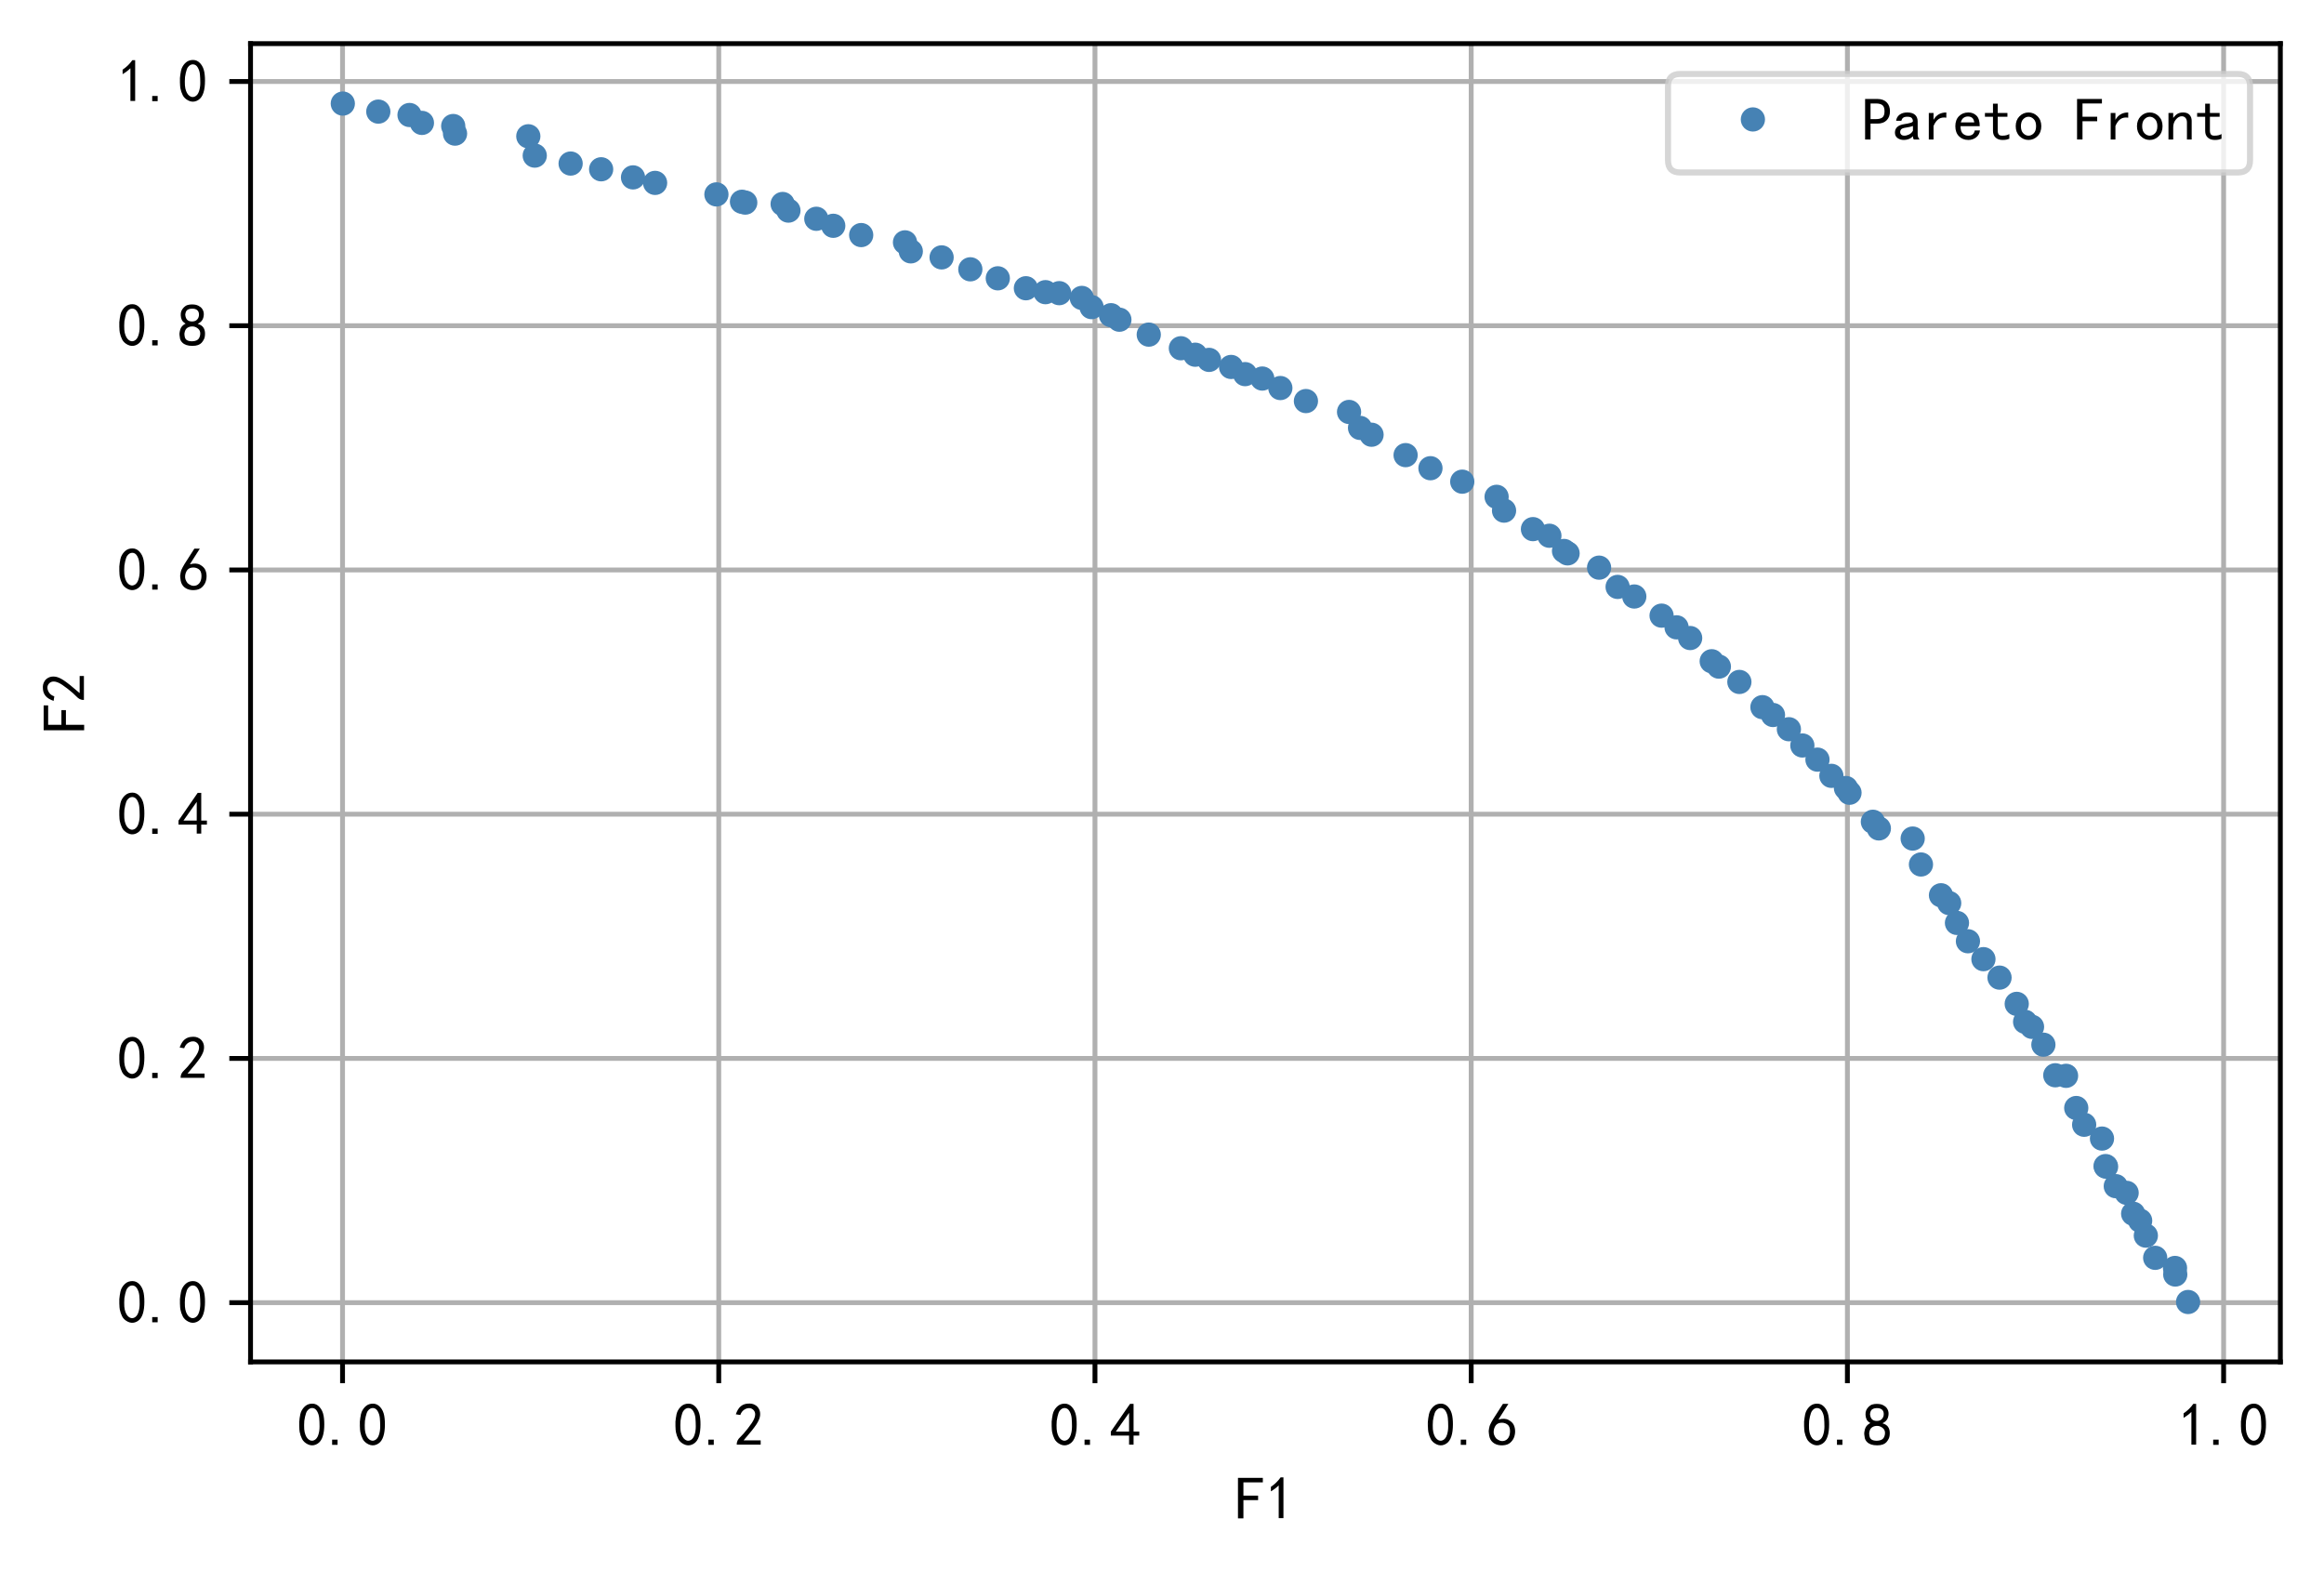<?xml version="1.0" encoding="utf-8" standalone="no"?>
<!DOCTYPE svg PUBLIC "-//W3C//DTD SVG 1.1//EN"
  "http://www.w3.org/Graphics/SVG/1.1/DTD/svg11.dtd">
<!-- Created with matplotlib (https://matplotlib.org/) -->
<svg height="259.09pt" version="1.1" viewBox="0 0 383.325 259.09" width="383.325pt" xmlns="http://www.w3.org/2000/svg" xmlns:xlink="http://www.w3.org/1999/xlink">
 <defs>
  <style type="text/css">
*{stroke-linecap:butt;stroke-linejoin:round;}
  </style>
 </defs>
 <g id="figure_1">
  <g id="patch_1">
   <path d="M 0 259.09 
L 383.325 259.09 
L 383.325 0 
L 0 0 
z
" style="fill:#ffffff;"/>
  </g>
  <g id="axes_1">
   <g id="patch_2">
    <path d="M 41.325 224.64 
L 376.125 224.64 
L 376.125 7.2 
L 41.325 7.2 
z
" style="fill:#ffffff;"/>
   </g>
   <g id="matplotlib.axis_1">
    <g id="xtick_1">
     <g id="line2d_1">
      <path clip-path="url(#p7008a605ea)" d="M 56.5 224.64 
L 56.5 7.2 
" style="fill:none;stroke:#b0b0b0;stroke-linecap:square;stroke-width:0.8;"/>
     </g>
     <g id="line2d_2">
      <defs>
       <path d="M 0 0 
L 0 3.5 
" id="md262ecc037" style="stroke:#000000;stroke-width:0.8;"/>
      </defs>
      <g>
       <use style="stroke:#000000;stroke-width:0.8;" x="56.5" xlink:href="#md262ecc037" y="224.64"/>
      </g>
     </g>
     <g id="text_1">
      <!-- 0.0 -->
      <defs>
       <path d="M 3.125 29.297 
Q 3.906 50 6.438 56.047 
Q 8.984 62.109 13.672 66.016 
Q 18.359 69.922 25.188 69.922 
Q 32.031 69.922 37.109 64.25 
Q 42.188 58.594 43.75 50 
Q 45.312 41.406 44.719 30.266 
Q 44.141 19.141 40.812 12.109 
Q 37.5 5.078 30.859 2.344 
Q 24.219 -0.391 17.578 2.922 
Q 10.938 6.25 8.203 11.719 
Q 5.469 17.188 4.297 23.234 
Q 3.125 29.297 3.906 50 
z
M 12.891 52.734 
Q 10.547 31.25 12.5 22.844 
Q 14.453 14.453 18.938 10.938 
Q 23.438 7.422 28.125 9.562 
Q 32.812 11.719 34.953 18.156 
Q 37.109 24.609 37.109 32.219 
Q 37.109 39.844 36.516 46.094 
Q 35.938 52.344 33 57.422 
Q 30.078 62.5 25.188 62.688 
Q 20.312 62.891 16.594 57.812 
Q 12.891 52.734 10.547 31.25 
z
" id="SimHei-48"/>
       <path d="M 16.797 1.953 
L 7.812 1.953 
L 7.812 10.547 
L 16.797 10.547 
z
" id="SimHei-46"/>
      </defs>
      <g transform="translate(49 238.515)scale(0.1 -0.1)">
       <use xlink:href="#SimHei-48"/>
       <use x="50" xlink:href="#SimHei-46"/>
       <use x="100" xlink:href="#SimHei-48"/>
      </g>
     </g>
    </g>
    <g id="xtick_2">
     <g id="line2d_3">
      <path clip-path="url(#p7008a605ea)" d="M 118.553 224.64 
L 118.553 7.2 
" style="fill:none;stroke:#b0b0b0;stroke-linecap:square;stroke-width:0.8;"/>
     </g>
     <g id="line2d_4">
      <g>
       <use style="stroke:#000000;stroke-width:0.8;" x="118.553" xlink:href="#md262ecc037" y="224.64"/>
      </g>
     </g>
     <g id="text_2">
      <!-- 0.2 -->
      <defs>
       <path d="M 4.688 3.906 
Q 5.078 9.766 10.156 14.453 
Q 15.234 19.141 23.047 29.094 
Q 30.859 39.062 33.203 44.531 
Q 35.547 50 34.953 53.906 
Q 34.375 57.812 31.25 60.344 
Q 28.125 62.891 24.016 62.5 
Q 19.922 62.109 16.203 59.375 
Q 12.5 56.641 10.547 51.172 
L 3.125 52.344 
Q 6.25 61.328 11.125 65.422 
Q 16.016 69.531 22.656 69.922 
Q 26.562 70.312 29.688 69.719 
Q 32.812 69.141 36.125 66.984 
Q 39.453 64.844 41.594 60.547 
Q 43.75 56.25 43.156 50.188 
Q 42.578 44.141 37.109 35.734 
Q 31.641 27.344 16.016 9.375 
L 44.141 9.375 
L 44.141 2.344 
L 4.688 2.344 
z
" id="SimHei-50"/>
      </defs>
      <g transform="translate(111.053 238.515)scale(0.1 -0.1)">
       <use xlink:href="#SimHei-48"/>
       <use x="50" xlink:href="#SimHei-46"/>
       <use x="100" xlink:href="#SimHei-50"/>
      </g>
     </g>
    </g>
    <g id="xtick_3">
     <g id="line2d_5">
      <path clip-path="url(#p7008a605ea)" d="M 180.606 224.64 
L 180.606 7.2 
" style="fill:none;stroke:#b0b0b0;stroke-linecap:square;stroke-width:0.8;"/>
     </g>
     <g id="line2d_6">
      <g>
       <use style="stroke:#000000;stroke-width:0.8;" x="180.606" xlink:href="#md262ecc037" y="224.64"/>
      </g>
     </g>
     <g id="text_3">
      <!-- 0.4 -->
      <defs>
       <path d="M 31.25 17.188 
L 1.172 17.188 
L 1.172 23.828 
L 32.812 69.531 
L 38.672 69.531 
L 38.672 23.828 
L 48.047 23.828 
L 48.047 17.188 
L 38.672 17.188 
L 38.672 2.344 
L 31.25 2.344 
z
M 31.25 23.828 
L 31.25 54.688 
L 9.375 23.828 
z
" id="SimHei-52"/>
      </defs>
      <g transform="translate(173.106 238.515)scale(0.1 -0.1)">
       <use xlink:href="#SimHei-48"/>
       <use x="50" xlink:href="#SimHei-46"/>
       <use x="100" xlink:href="#SimHei-52"/>
      </g>
     </g>
    </g>
    <g id="xtick_4">
     <g id="line2d_7">
      <path clip-path="url(#p7008a605ea)" d="M 242.66 224.64 
L 242.66 7.2 
" style="fill:none;stroke:#b0b0b0;stroke-linecap:square;stroke-width:0.8;"/>
     </g>
     <g id="line2d_8">
      <g>
       <use style="stroke:#000000;stroke-width:0.8;" x="242.66" xlink:href="#md262ecc037" y="224.64"/>
      </g>
     </g>
     <g id="text_4">
      <!-- 0.6 -->
      <defs>
       <path d="M 3.516 19.531 
Q 4.297 30.859 6.047 34.766 
Q 7.812 38.672 11.328 44.531 
L 27.344 69.531 
L 36.328 69.531 
L 19.922 43.75 
Q 30.469 46.484 36.719 42.969 
Q 42.969 39.453 45.109 34.953 
Q 47.266 30.469 47.453 25.188 
Q 47.656 19.922 45.891 14.844 
Q 44.141 9.766 39.641 5.656 
Q 35.156 1.562 27.141 1.172 
Q 19.141 0.781 13.469 4.094 
Q 7.812 7.422 5.656 13.469 
Q 3.516 19.531 4.297 30.859 
z
M 12.5 16.016 
Q 19.531 8.594 25.391 8.203 
Q 31.25 7.812 35.156 12.109 
Q 39.062 16.406 39.062 24.609 
Q 39.062 32.812 34.172 35.938 
Q 29.297 39.062 23.234 38.281 
Q 17.188 37.5 14.453 32.422 
Q 11.719 27.344 12.109 21.672 
Q 12.5 16.016 19.531 8.594 
z
" id="SimHei-54"/>
      </defs>
      <g transform="translate(235.16 238.515)scale(0.1 -0.1)">
       <use xlink:href="#SimHei-48"/>
       <use x="50" xlink:href="#SimHei-46"/>
       <use x="100" xlink:href="#SimHei-54"/>
      </g>
     </g>
    </g>
    <g id="xtick_5">
     <g id="line2d_9">
      <path clip-path="url(#p7008a605ea)" d="M 304.713 224.64 
L 304.713 7.2 
" style="fill:none;stroke:#b0b0b0;stroke-linecap:square;stroke-width:0.8;"/>
     </g>
     <g id="line2d_10">
      <g>
       <use style="stroke:#000000;stroke-width:0.8;" x="304.713" xlink:href="#md262ecc037" y="224.64"/>
      </g>
     </g>
     <g id="text_5">
      <!-- 0.8 -->
      <defs>
       <path d="M 2.734 16.797 
Q 2.734 26.172 5.078 30.656 
Q 7.422 35.156 12.891 37.891 
Q 8.203 40.625 6.641 43.938 
Q 5.078 47.266 4.875 51.562 
Q 4.688 55.859 6.047 58.984 
Q 7.422 62.109 10.156 64.844 
Q 12.891 67.578 16.203 68.547 
Q 19.531 69.531 23.438 69.531 
Q 27.344 69.531 30.469 68.75 
Q 33.594 67.969 37.109 65.422 
Q 40.625 62.891 42.188 58.203 
Q 43.75 53.516 41.984 47.266 
Q 40.234 41.016 32.812 37.5 
Q 39.453 35.547 42.188 31.438 
Q 44.922 27.344 44.922 21.484 
Q 44.922 15.625 43.156 12.109 
Q 41.406 8.594 39.25 6.25 
Q 37.109 3.906 33.391 2.531 
Q 29.688 1.172 24.016 1.172 
Q 18.359 1.172 14.25 2.531 
Q 10.156 3.906 7.422 6.641 
Q 4.688 9.375 3.703 13.078 
Q 2.734 16.797 2.734 26.172 
z
M 10.938 26.562 
Q 10.547 17.188 12.297 13.672 
Q 14.062 10.156 18.75 9.172 
Q 23.438 8.203 28.516 9.375 
Q 33.594 10.547 35.547 14.844 
Q 37.5 19.141 36.906 23.438 
Q 36.328 27.734 32.031 30.656 
Q 27.734 33.594 22.656 33.203 
Q 17.578 32.812 14.25 29.688 
Q 10.938 26.562 10.547 17.188 
z
M 12.109 56.25 
Q 12.109 48.438 14.844 44.922 
Q 17.578 41.406 23.438 41.406 
Q 29.297 41.406 32.219 44.922 
Q 35.156 48.438 34.953 53.312 
Q 34.766 58.203 31.438 60.547 
Q 28.125 62.891 22.453 62.5 
Q 16.797 62.109 14.453 59.172 
Q 12.109 56.25 12.109 48.438 
z
" id="SimHei-56"/>
      </defs>
      <g transform="translate(297.213 238.515)scale(0.1 -0.1)">
       <use xlink:href="#SimHei-48"/>
       <use x="50" xlink:href="#SimHei-46"/>
       <use x="100" xlink:href="#SimHei-56"/>
      </g>
     </g>
    </g>
    <g id="xtick_6">
     <g id="line2d_11">
      <path clip-path="url(#p7008a605ea)" d="M 366.767 224.64 
L 366.767 7.2 
" style="fill:none;stroke:#b0b0b0;stroke-linecap:square;stroke-width:0.8;"/>
     </g>
     <g id="line2d_12">
      <g>
       <use style="stroke:#000000;stroke-width:0.8;" x="366.767" xlink:href="#md262ecc037" y="224.64"/>
      </g>
     </g>
     <g id="text_6">
      <!-- 1.0 -->
      <defs>
       <path d="M 21.875 56.25 
Q 16.797 51.172 8.984 46.484 
L 8.984 53.906 
Q 18.75 60.547 25 69.531 
L 29.688 69.531 
L 29.688 2.344 
L 21.875 2.344 
z
" id="SimHei-49"/>
      </defs>
      <g transform="translate(359.267 238.515)scale(0.1 -0.1)">
       <use xlink:href="#SimHei-49"/>
       <use x="50" xlink:href="#SimHei-46"/>
       <use x="100" xlink:href="#SimHei-48"/>
      </g>
     </g>
    </g>
    <g id="text_7">
     <!-- F1 -->
     <defs>
      <path d="M 45.703 61.328 
L 13.672 61.328 
L 13.672 39.453 
L 37.891 39.453 
L 37.891 32.031 
L 13.672 32.031 
L 13.672 1.953 
L 4.688 1.953 
L 4.688 68.75 
L 45.703 68.75 
z
" id="SimHei-70"/>
     </defs>
     <g transform="translate(203.725 250.64)scale(0.1 -0.1)">
      <use xlink:href="#SimHei-70"/>
      <use x="50" xlink:href="#SimHei-49"/>
     </g>
    </g>
   </g>
   <g id="matplotlib.axis_2">
    <g id="ytick_1">
     <g id="line2d_13">
      <path clip-path="url(#p7008a605ea)" d="M 41.325 214.863 
L 376.125 214.863 
" style="fill:none;stroke:#b0b0b0;stroke-linecap:square;stroke-width:0.8;"/>
     </g>
     <g id="line2d_14">
      <defs>
       <path d="M 0 0 
L -3.5 0 
" id="m551e6977f9" style="stroke:#000000;stroke-width:0.8;"/>
      </defs>
      <g>
       <use style="stroke:#000000;stroke-width:0.8;" x="41.325" xlink:href="#m551e6977f9" y="214.863"/>
      </g>
     </g>
     <g id="text_8">
      <!-- 0.0 -->
      <g transform="translate(19.325 218.3)scale(0.1 -0.1)">
       <use xlink:href="#SimHei-48"/>
       <use x="50" xlink:href="#SimHei-46"/>
       <use x="100" xlink:href="#SimHei-48"/>
      </g>
     </g>
    </g>
    <g id="ytick_2">
     <g id="line2d_15">
      <path clip-path="url(#p7008a605ea)" d="M 41.325 174.579 
L 376.125 174.579 
" style="fill:none;stroke:#b0b0b0;stroke-linecap:square;stroke-width:0.8;"/>
     </g>
     <g id="line2d_16">
      <g>
       <use style="stroke:#000000;stroke-width:0.8;" x="41.325" xlink:href="#m551e6977f9" y="174.579"/>
      </g>
     </g>
     <g id="text_9">
      <!-- 0.2 -->
      <g transform="translate(19.325 178.017)scale(0.1 -0.1)">
       <use xlink:href="#SimHei-48"/>
       <use x="50" xlink:href="#SimHei-46"/>
       <use x="100" xlink:href="#SimHei-50"/>
      </g>
     </g>
    </g>
    <g id="ytick_3">
     <g id="line2d_17">
      <path clip-path="url(#p7008a605ea)" d="M 41.325 134.296 
L 376.125 134.296 
" style="fill:none;stroke:#b0b0b0;stroke-linecap:square;stroke-width:0.8;"/>
     </g>
     <g id="line2d_18">
      <g>
       <use style="stroke:#000000;stroke-width:0.8;" x="41.325" xlink:href="#m551e6977f9" y="134.296"/>
      </g>
     </g>
     <g id="text_10">
      <!-- 0.4 -->
      <g transform="translate(19.325 137.733)scale(0.1 -0.1)">
       <use xlink:href="#SimHei-48"/>
       <use x="50" xlink:href="#SimHei-46"/>
       <use x="100" xlink:href="#SimHei-52"/>
      </g>
     </g>
    </g>
    <g id="ytick_4">
     <g id="line2d_19">
      <path clip-path="url(#p7008a605ea)" d="M 41.325 94.012 
L 376.125 94.012 
" style="fill:none;stroke:#b0b0b0;stroke-linecap:square;stroke-width:0.8;"/>
     </g>
     <g id="line2d_20">
      <g>
       <use style="stroke:#000000;stroke-width:0.8;" x="41.325" xlink:href="#m551e6977f9" y="94.012"/>
      </g>
     </g>
     <g id="text_11">
      <!-- 0.6 -->
      <g transform="translate(19.325 97.45)scale(0.1 -0.1)">
       <use xlink:href="#SimHei-48"/>
       <use x="50" xlink:href="#SimHei-46"/>
       <use x="100" xlink:href="#SimHei-54"/>
      </g>
     </g>
    </g>
    <g id="ytick_5">
     <g id="line2d_21">
      <path clip-path="url(#p7008a605ea)" d="M 41.325 53.729 
L 376.125 53.729 
" style="fill:none;stroke:#b0b0b0;stroke-linecap:square;stroke-width:0.8;"/>
     </g>
     <g id="line2d_22">
      <g>
       <use style="stroke:#000000;stroke-width:0.8;" x="41.325" xlink:href="#m551e6977f9" y="53.729"/>
      </g>
     </g>
     <g id="text_12">
      <!-- 0.8 -->
      <g transform="translate(19.325 57.166)scale(0.1 -0.1)">
       <use xlink:href="#SimHei-48"/>
       <use x="50" xlink:href="#SimHei-46"/>
       <use x="100" xlink:href="#SimHei-56"/>
      </g>
     </g>
    </g>
    <g id="ytick_6">
     <g id="line2d_23">
      <path clip-path="url(#p7008a605ea)" d="M 41.325 13.445 
L 376.125 13.445 
" style="fill:none;stroke:#b0b0b0;stroke-linecap:square;stroke-width:0.8;"/>
     </g>
     <g id="line2d_24">
      <g>
       <use style="stroke:#000000;stroke-width:0.8;" x="41.325" xlink:href="#m551e6977f9" y="13.445"/>
      </g>
     </g>
     <g id="text_13">
      <!-- 1.0 -->
      <g transform="translate(19.325 16.883)scale(0.1 -0.1)">
       <use xlink:href="#SimHei-49"/>
       <use x="50" xlink:href="#SimHei-46"/>
       <use x="100" xlink:href="#SimHei-48"/>
      </g>
     </g>
    </g>
    <g id="text_14">
     <!-- F2 -->
     <g transform="translate(14.075 120.92)rotate(-90)scale(0.1 -0.1)">
      <use xlink:href="#SimHei-70"/>
      <use x="50" xlink:href="#SimHei-50"/>
     </g>
    </g>
   </g>
   <g id="line2d_25">
    <defs>
     <path d="M 0 1.5 
C 0.398 1.5 0.779 1.342 1.061 1.061 
C 1.342 0.779 1.5 0.398 1.5 0 
C 1.5 -0.398 1.342 -0.779 1.061 -1.061 
C 0.779 -1.342 0.398 -1.5 0 -1.5 
C -0.398 -1.5 -0.779 -1.342 -1.061 -1.061 
C -1.342 -0.779 -1.5 -0.398 -1.5 0 
C -1.5 0.398 -1.342 0.779 -1.061 1.061 
C -0.779 1.342 -0.398 1.5 0 1.5 
z
" id="m9d0ba6f3e0" style="stroke:#4682b4;"/>
    </defs>
    <g clip-path="url(#p7008a605ea)">
     <use style="fill:#4682b4;stroke:#4682b4;" x="149.272" xlink:href="#m9d0ba6f3e0" y="39.975"/>
     <use style="fill:#4682b4;stroke:#4682b4;" x="343.764" xlink:href="#m9d0ba6f3e0" y="185.521"/>
     <use style="fill:#4682b4;stroke:#4682b4;" x="360.907" xlink:href="#m9d0ba6f3e0" y="214.756"/>
     <use style="fill:#4682b4;stroke:#4682b4;" x="87.141" xlink:href="#m9d0ba6f3e0" y="22.478"/>
     <use style="fill:#4682b4;stroke:#4682b4;" x="122.922" xlink:href="#m9d0ba6f3e0" y="33.417"/>
     <use style="fill:#4682b4;stroke:#4682b4;" x="297.284" xlink:href="#m9d0ba6f3e0" y="122.962"/>
     <use style="fill:#4682b4;stroke:#4682b4;" x="334.028" xlink:href="#m9d0ba6f3e0" y="168.545"/>
     <use style="fill:#4682b4;stroke:#4682b4;" x="226.225" xlink:href="#m9d0ba6f3e0" y="71.705"/>
     <use style="fill:#4682b4;stroke:#4682b4;" x="129.091" xlink:href="#m9d0ba6f3e0" y="33.646"/>
     <use style="fill:#4682b4;stroke:#4682b4;" x="355.481" xlink:href="#m9d0ba6f3e0" y="207.47"/>
     <use style="fill:#4682b4;stroke:#4682b4;" x="183.246" xlink:href="#m9d0ba6f3e0" y="51.99"/>
     <use style="fill:#4682b4;stroke:#4682b4;" x="278.777" xlink:href="#m9d0ba6f3e0" y="105.241"/>
     <use style="fill:#4682b4;stroke:#4682b4;" x="346.706" xlink:href="#m9d0ba6f3e0" y="187.801"/>
     <use style="fill:#4682b4;stroke:#4682b4;" x="255.559" xlink:href="#m9d0ba6f3e0" y="88.369"/>
     <use style="fill:#4682b4;stroke:#4682b4;" x="342.46" xlink:href="#m9d0ba6f3e0" y="182.76"/>
     <use style="fill:#4682b4;stroke:#4682b4;" x="286.896" xlink:href="#m9d0ba6f3e0" y="112.482"/>
     <use style="fill:#4682b4;stroke:#4682b4;" x="304.476" xlink:href="#m9d0ba6f3e0" y="129.983"/>
     <use style="fill:#4682b4;stroke:#4682b4;" x="134.645" xlink:href="#m9d0ba6f3e0" y="36.087"/>
     <use style="fill:#4682b4;stroke:#4682b4;" x="353.94" xlink:href="#m9d0ba6f3e0" y="203.808"/>
     <use style="fill:#4682b4;stroke:#4682b4;" x="329.806" xlink:href="#m9d0ba6f3e0" y="161.253"/>
     <use style="fill:#4682b4;stroke:#4682b4;" x="172.441" xlink:href="#m9d0ba6f3e0" y="48.191"/>
     <use style="fill:#4682b4;stroke:#4682b4;" x="235.942" xlink:href="#m9d0ba6f3e0" y="77.229"/>
     <use style="fill:#4682b4;stroke:#4682b4;" x="205.367" xlink:href="#m9d0ba6f3e0" y="61.71"/>
     <use style="fill:#4682b4;stroke:#4682b4;" x="88.203" xlink:href="#m9d0ba6f3e0" y="25.666"/>
     <use style="fill:#4682b4;stroke:#4682b4;" x="194.776" xlink:href="#m9d0ba6f3e0" y="57.441"/>
     <use style="fill:#4682b4;stroke:#4682b4;" x="269.563" xlink:href="#m9d0ba6f3e0" y="98.389"/>
     <use style="fill:#4682b4;stroke:#4682b4;" x="222.516" xlink:href="#m9d0ba6f3e0" y="67.948"/>
     <use style="fill:#4682b4;stroke:#4682b4;" x="197.143" xlink:href="#m9d0ba6f3e0" y="58.508"/>
     <use style="fill:#4682b4;stroke:#4682b4;" x="292.439" xlink:href="#m9d0ba6f3e0" y="117.935"/>
     <use style="fill:#4682b4;stroke:#4682b4;" x="321.502" xlink:href="#m9d0ba6f3e0" y="148.961"/>
     <use style="fill:#4682b4;stroke:#4682b4;" x="283.514" xlink:href="#m9d0ba6f3e0" y="109.954"/>
     <use style="fill:#4682b4;stroke:#4682b4;" x="335.165" xlink:href="#m9d0ba6f3e0" y="169.375"/>
     <use style="fill:#4682b4;stroke:#4682b4;" x="174.707" xlink:href="#m9d0ba6f3e0" y="48.355"/>
     <use style="fill:#4682b4;stroke:#4682b4;" x="324.595" xlink:href="#m9d0ba6f3e0" y="155.253"/>
     <use style="fill:#4682b4;stroke:#4682b4;" x="332.644" xlink:href="#m9d0ba6f3e0" y="165.581"/>
     <use style="fill:#4682b4;stroke:#4682b4;" x="224.327" xlink:href="#m9d0ba6f3e0" y="70.58"/>
     <use style="fill:#4682b4;stroke:#4682b4;" x="248.08" xlink:href="#m9d0ba6f3e0" y="84.225"/>
     <use style="fill:#4682b4;stroke:#4682b4;" x="199.421" xlink:href="#m9d0ba6f3e0" y="59.36"/>
     <use style="fill:#4682b4;stroke:#4682b4;" x="315.482" xlink:href="#m9d0ba6f3e0" y="138.315"/>
     <use style="fill:#4682b4;stroke:#4682b4;" x="178.436" xlink:href="#m9d0ba6f3e0" y="49.14"/>
     <use style="fill:#4682b4;stroke:#4682b4;" x="169.214" xlink:href="#m9d0ba6f3e0" y="47.544"/>
     <use style="fill:#4682b4;stroke:#4682b4;" x="337.04" xlink:href="#m9d0ba6f3e0" y="172.316"/>
     <use style="fill:#4682b4;stroke:#4682b4;" x="69.592" xlink:href="#m9d0ba6f3e0" y="20.271"/>
     <use style="fill:#4682b4;stroke:#4682b4;" x="74.753" xlink:href="#m9d0ba6f3e0" y="20.787"/>
     <use style="fill:#4682b4;stroke:#4682b4;" x="208.202" xlink:href="#m9d0ba6f3e0" y="62.439"/>
     <use style="fill:#4682b4;stroke:#4682b4;" x="215.402" xlink:href="#m9d0ba6f3e0" y="66.154"/>
     <use style="fill:#4682b4;stroke:#4682b4;" x="308.917" xlink:href="#m9d0ba6f3e0" y="135.544"/>
     <use style="fill:#4682b4;stroke:#4682b4;" x="350.77" xlink:href="#m9d0ba6f3e0" y="196.754"/>
     <use style="fill:#4682b4;stroke:#4682b4;" x="276.536" xlink:href="#m9d0ba6f3e0" y="103.476"/>
     <use style="fill:#4682b4;stroke:#4682b4;" x="155.311" xlink:href="#m9d0ba6f3e0" y="42.454"/>
     <use style="fill:#4682b4;stroke:#4682b4;" x="322.786" xlink:href="#m9d0ba6f3e0" y="152.232"/>
     <use style="fill:#4682b4;stroke:#4682b4;" x="358.791" xlink:href="#m9d0ba6f3e0" y="210.223"/>
     <use style="fill:#4682b4;stroke:#4682b4;" x="348.981" xlink:href="#m9d0ba6f3e0" y="195.653"/>
     <use style="fill:#4682b4;stroke:#4682b4;" x="316.846" xlink:href="#m9d0ba6f3e0" y="142.59"/>
     <use style="fill:#4682b4;stroke:#4682b4;" x="160.049" xlink:href="#m9d0ba6f3e0" y="44.421"/>
     <use style="fill:#4682b4;stroke:#4682b4;" x="189.479" xlink:href="#m9d0ba6f3e0" y="55.195"/>
     <use style="fill:#4682b4;stroke:#4682b4;" x="257.972" xlink:href="#m9d0ba6f3e0" y="90.879"/>
     <use style="fill:#4682b4;stroke:#4682b4;" x="122.384" xlink:href="#m9d0ba6f3e0" y="33.277"/>
     <use style="fill:#4682b4;stroke:#4682b4;" x="75.054" xlink:href="#m9d0ba6f3e0" y="22.039"/>
     <use style="fill:#4682b4;stroke:#4682b4;" x="353" xlink:href="#m9d0ba6f3e0" y="201.347"/>
     <use style="fill:#4682b4;stroke:#4682b4;" x="203.056" xlink:href="#m9d0ba6f3e0" y="60.526"/>
     <use style="fill:#4682b4;stroke:#4682b4;" x="94.12" xlink:href="#m9d0ba6f3e0" y="26.976"/>
     <use style="fill:#4682b4;stroke:#4682b4;" x="118.166" xlink:href="#m9d0ba6f3e0" y="32.065"/>
     <use style="fill:#4682b4;stroke:#4682b4;" x="299.777" xlink:href="#m9d0ba6f3e0" y="125.296"/>
     <use style="fill:#4682b4;stroke:#4682b4;" x="108.053" xlink:href="#m9d0ba6f3e0" y="30.166"/>
     <use style="fill:#4682b4;stroke:#4682b4;" x="67.548" xlink:href="#m9d0ba6f3e0" y="18.969"/>
     <use style="fill:#4682b4;stroke:#4682b4;" x="231.843" xlink:href="#m9d0ba6f3e0" y="75.071"/>
     <use style="fill:#4682b4;stroke:#4682b4;" x="252.848" xlink:href="#m9d0ba6f3e0" y="87.276"/>
     <use style="fill:#4682b4;stroke:#4682b4;" x="130.043" xlink:href="#m9d0ba6f3e0" y="34.737"/>
     <use style="fill:#4682b4;stroke:#4682b4;" x="339.003" xlink:href="#m9d0ba6f3e0" y="177.359"/>
     <use style="fill:#4682b4;stroke:#4682b4;" x="211.183" xlink:href="#m9d0ba6f3e0" y="64.005"/>
     <use style="fill:#4682b4;stroke:#4682b4;" x="241.185" xlink:href="#m9d0ba6f3e0" y="79.448"/>
     <use style="fill:#4682b4;stroke:#4682b4;" x="56.543" xlink:href="#m9d0ba6f3e0" y="17.084"/>
     <use style="fill:#4682b4;stroke:#4682b4;" x="290.699" xlink:href="#m9d0ba6f3e0" y="116.642"/>
     <use style="fill:#4682b4;stroke:#4682b4;" x="142.045" xlink:href="#m9d0ba6f3e0" y="38.774"/>
     <use style="fill:#4682b4;stroke:#4682b4;" x="258.559" xlink:href="#m9d0ba6f3e0" y="91.276"/>
     <use style="fill:#4682b4;stroke:#4682b4;" x="266.815" xlink:href="#m9d0ba6f3e0" y="96.808"/>
     <use style="fill:#4682b4;stroke:#4682b4;" x="327.15" xlink:href="#m9d0ba6f3e0" y="158.207"/>
     <use style="fill:#4682b4;stroke:#4682b4;" x="104.411" xlink:href="#m9d0ba6f3e0" y="29.258"/>
     <use style="fill:#4682b4;stroke:#4682b4;" x="150.228" xlink:href="#m9d0ba6f3e0" y="41.459"/>
     <use style="fill:#4682b4;stroke:#4682b4;" x="180.048" xlink:href="#m9d0ba6f3e0" y="50.66"/>
     <use style="fill:#4682b4;stroke:#4682b4;" x="99.153" xlink:href="#m9d0ba6f3e0" y="27.922"/>
     <use style="fill:#4682b4;stroke:#4682b4;" x="320.148" xlink:href="#m9d0ba6f3e0" y="147.668"/>
     <use style="fill:#4682b4;stroke:#4682b4;" x="347.295" xlink:href="#m9d0ba6f3e0" y="192.34"/>
     <use style="fill:#4682b4;stroke:#4682b4;" x="263.756" xlink:href="#m9d0ba6f3e0" y="93.631"/>
     <use style="fill:#4682b4;stroke:#4682b4;" x="309.902" xlink:href="#m9d0ba6f3e0" y="136.643"/>
     <use style="fill:#4682b4;stroke:#4682b4;" x="347.38" xlink:href="#m9d0ba6f3e0" y="192.436"/>
     <use style="fill:#4682b4;stroke:#4682b4;" x="274.064" xlink:href="#m9d0ba6f3e0" y="101.547"/>
     <use style="fill:#4682b4;stroke:#4682b4;" x="184.633" xlink:href="#m9d0ba6f3e0" y="52.733"/>
     <use style="fill:#4682b4;stroke:#4682b4;" x="340.779" xlink:href="#m9d0ba6f3e0" y="177.452"/>
     <use style="fill:#4682b4;stroke:#4682b4;" x="351.848" xlink:href="#m9d0ba6f3e0" y="200.196"/>
     <use style="fill:#4682b4;stroke:#4682b4;" x="358.75" xlink:href="#m9d0ba6f3e0" y="209.141"/>
     <use style="fill:#4682b4;stroke:#4682b4;" x="282.332" xlink:href="#m9d0ba6f3e0" y="109.068"/>
     <use style="fill:#4682b4;stroke:#4682b4;" x="302.073" xlink:href="#m9d0ba6f3e0" y="127.972"/>
     <use style="fill:#4682b4;stroke:#4682b4;" x="305.059" xlink:href="#m9d0ba6f3e0" y="130.76"/>
     <use style="fill:#4682b4;stroke:#4682b4;" x="164.579" xlink:href="#m9d0ba6f3e0" y="45.906"/>
     <use style="fill:#4682b4;stroke:#4682b4;" x="137.438" xlink:href="#m9d0ba6f3e0" y="37.243"/>
     <use style="fill:#4682b4;stroke:#4682b4;" x="62.398" xlink:href="#m9d0ba6f3e0" y="18.409"/>
     <use style="fill:#4682b4;stroke:#4682b4;" x="246.852" xlink:href="#m9d0ba6f3e0" y="81.948"/>
     <use style="fill:#4682b4;stroke:#4682b4;" x="295.062" xlink:href="#m9d0ba6f3e0" y="120.282"/>
    </g>
   </g>
   <g id="patch_3">
    <path d="M 41.325 224.64 
L 41.325 7.2 
" style="fill:none;stroke:#000000;stroke-linecap:square;stroke-linejoin:miter;stroke-width:0.8;"/>
   </g>
   <g id="patch_4">
    <path d="M 376.125 224.64 
L 376.125 7.2 
" style="fill:none;stroke:#000000;stroke-linecap:square;stroke-linejoin:miter;stroke-width:0.8;"/>
   </g>
   <g id="patch_5">
    <path d="M 41.325 224.64 
L 376.125 224.64 
" style="fill:none;stroke:#000000;stroke-linecap:square;stroke-linejoin:miter;stroke-width:0.8;"/>
   </g>
   <g id="patch_6">
    <path d="M 41.325 7.2 
L 376.125 7.2 
" style="fill:none;stroke:#000000;stroke-linecap:square;stroke-linejoin:miter;stroke-width:0.8;"/>
   </g>
   <g id="legend_1">
    <g id="patch_7">
     <path d="M 277.125 28.45 
L 369.125 28.45 
Q 371.125 28.45 371.125 26.45 
L 371.125 14.2 
Q 371.125 12.2 369.125 12.2 
L 277.125 12.2 
Q 275.125 12.2 275.125 14.2 
L 275.125 26.45 
Q 275.125 28.45 277.125 28.45 
z
" style="fill:#ffffff;opacity:0.8;stroke:#cccccc;stroke-linejoin:miter;"/>
    </g>
    <g id="line2d_26"/>
    <g id="line2d_27">
     <g>
      <use style="fill:#4682b4;stroke:#4682b4;" x="289.125" xlink:href="#m9d0ba6f3e0" y="19.7"/>
     </g>
    </g>
    <g id="text_15">
     <!-- Pareto Front -->
     <defs>
      <path d="M 46.094 48.438 
Q 46.094 39.062 40.625 33.594 
Q 35.156 28.125 25.391 28.125 
L 14.062 28.125 
L 14.062 1.953 
L 5.078 1.953 
L 5.078 68.75 
L 25.391 68.75 
Q 35.156 68.75 40.625 63.281 
Q 46.094 57.812 46.094 48.438 
z
M 37.109 48.438 
Q 37.109 55.859 33.594 58.594 
Q 30.078 61.328 23.047 61.328 
L 14.062 61.328 
L 14.062 35.547 
L 23.047 35.547 
Q 30.078 35.547 33.594 38.281 
Q 37.109 41.016 37.109 48.438 
z
" id="SimHei-80"/>
      <path d="M 44.922 1.953 
L 35.547 1.953 
Q 34.766 2.734 34.375 4.094 
Q 33.984 5.469 33.984 7.422 
Q 31.25 4.297 27.344 2.734 
Q 23.438 1.172 19.141 1.172 
Q 12.891 1.172 8.594 4.297 
Q 4.297 7.422 4.297 13.281 
Q 4.297 19.141 8.203 22.656 
Q 12.109 26.172 20.312 27.344 
Q 25.781 28.125 29.875 29.297 
Q 33.984 30.469 33.984 32.422 
Q 33.984 34.766 32.219 37.109 
Q 30.469 39.453 24.609 39.453 
Q 19.922 39.453 17.766 37.688 
Q 15.625 35.938 14.844 32.812 
L 6.25 32.812 
Q 7.031 39.062 11.906 42.766 
Q 16.797 46.484 24.609 46.484 
Q 33.203 46.484 37.5 42.578 
Q 41.797 38.672 41.797 31.641 
L 41.797 10.156 
Q 41.797 7.812 42.578 5.859 
Q 43.359 3.906 44.922 1.953 
z
M 33.984 16.406 
L 33.984 24.219 
Q 31.641 23.438 29.484 22.844 
Q 27.344 22.266 22.266 21.484 
Q 16.406 20.703 14.641 18.75 
Q 12.891 16.797 12.891 14.062 
Q 12.891 11.719 14.641 9.953 
Q 16.406 8.203 19.922 8.203 
Q 23.438 8.203 27.531 10.156 
Q 31.641 12.109 33.984 16.406 
z
" id="SimHei-97"/>
      <path d="M 39.062 37.891 
Q 31.641 39.062 26.562 35.734 
Q 21.484 32.422 17.969 24.219 
L 17.969 1.953 
L 10.156 1.953 
L 10.156 45.703 
L 17.969 45.703 
L 17.969 34.375 
Q 21.484 40.625 26.75 43.547 
Q 32.031 46.484 39.062 46.484 
z
" id="SimHei-114"/>
      <path d="M 44.531 16.797 
Q 43.75 9.766 38.281 5.469 
Q 32.812 1.172 25.391 1.172 
Q 16.016 1.172 9.953 7.219 
Q 3.906 13.281 3.906 23.828 
Q 3.906 34.375 9.953 40.422 
Q 16.016 46.484 25.391 46.484 
Q 33.594 46.484 38.859 41.203 
Q 44.141 35.938 44.141 23.828 
L 12.5 23.828 
Q 12.5 15.234 16.203 11.719 
Q 19.922 8.203 25.391 8.203 
Q 29.688 8.203 32.422 10.344 
Q 35.156 12.5 35.938 16.797 
z
M 35.156 30.078 
Q 34.375 35.547 31.641 37.688 
Q 28.906 39.844 24.609 39.844 
Q 20.703 39.844 17.578 37.688 
Q 14.453 35.547 12.891 30.078 
z
" id="SimHei-101"/>
      <path d="M 42.969 3.125 
Q 41.016 2.344 38.469 1.75 
Q 35.938 1.172 31.641 1.172 
Q 24.609 1.172 20.312 5.078 
Q 16.016 8.984 16.016 16.016 
L 16.016 39.453 
L 2.734 39.453 
L 2.734 45.703 
L 16.016 45.703 
L 16.016 60.938 
L 23.828 60.938 
L 23.828 45.703 
L 39.844 45.703 
L 39.844 39.453 
L 23.828 39.453 
L 23.828 15.625 
Q 23.828 12.5 25.391 10.344 
Q 26.953 8.203 31.25 8.203 
Q 35.547 8.203 38.281 8.984 
Q 41.016 9.766 42.969 10.938 
z
" id="SimHei-116"/>
      <path d="M 45.703 23.828 
Q 45.703 13.672 39.453 7.422 
Q 33.203 1.172 24.609 1.172 
Q 16.016 1.172 9.766 7.422 
Q 3.516 13.672 3.516 23.828 
Q 3.516 33.984 9.766 40.234 
Q 16.016 46.484 24.609 46.484 
Q 33.203 46.484 39.453 40.234 
Q 45.703 33.984 45.703 23.828 
z
M 37.109 23.828 
Q 37.109 31.641 33.203 35.547 
Q 29.297 39.453 24.609 39.453 
Q 19.922 39.453 16.016 35.547 
Q 12.109 31.641 12.109 23.828 
Q 12.109 16.016 16.016 12.109 
Q 19.922 8.203 24.609 8.203 
Q 29.297 8.203 33.203 12.109 
Q 37.109 16.016 37.109 23.828 
z
" id="SimHei-111"/>
      <path id="SimHei-32"/>
      <path d="M 43.75 1.953 
L 35.938 1.953 
L 35.938 30.078 
Q 35.938 34.766 33.594 37.5 
Q 31.25 40.234 27.344 40.234 
Q 22.266 40.234 17.766 34.953 
Q 13.281 29.688 13.281 21.875 
L 13.281 1.953 
L 5.469 1.953 
L 5.469 45.703 
L 13.281 45.703 
L 13.281 37.5 
Q 16.406 41.797 20.109 44.141 
Q 23.828 46.484 29.688 46.484 
Q 36.719 46.484 40.234 42.578 
Q 43.75 38.672 43.75 32.812 
z
" id="SimHei-110"/>
     </defs>
     <g transform="translate(307.125 23.2)scale(0.1 -0.1)">
      <use xlink:href="#SimHei-80"/>
      <use x="50" xlink:href="#SimHei-97"/>
      <use x="100" xlink:href="#SimHei-114"/>
      <use x="150" xlink:href="#SimHei-101"/>
      <use x="200" xlink:href="#SimHei-116"/>
      <use x="250" xlink:href="#SimHei-111"/>
      <use x="300" xlink:href="#SimHei-32"/>
      <use x="350" xlink:href="#SimHei-70"/>
      <use x="400" xlink:href="#SimHei-114"/>
      <use x="450" xlink:href="#SimHei-111"/>
      <use x="500" xlink:href="#SimHei-110"/>
      <use x="550" xlink:href="#SimHei-116"/>
     </g>
    </g>
   </g>
  </g>
 </g>
 <defs>
  <clipPath id="p7008a605ea">
   <rect height="217.44" width="334.8" x="41.325" y="7.2"/>
  </clipPath>
 </defs>
</svg>
